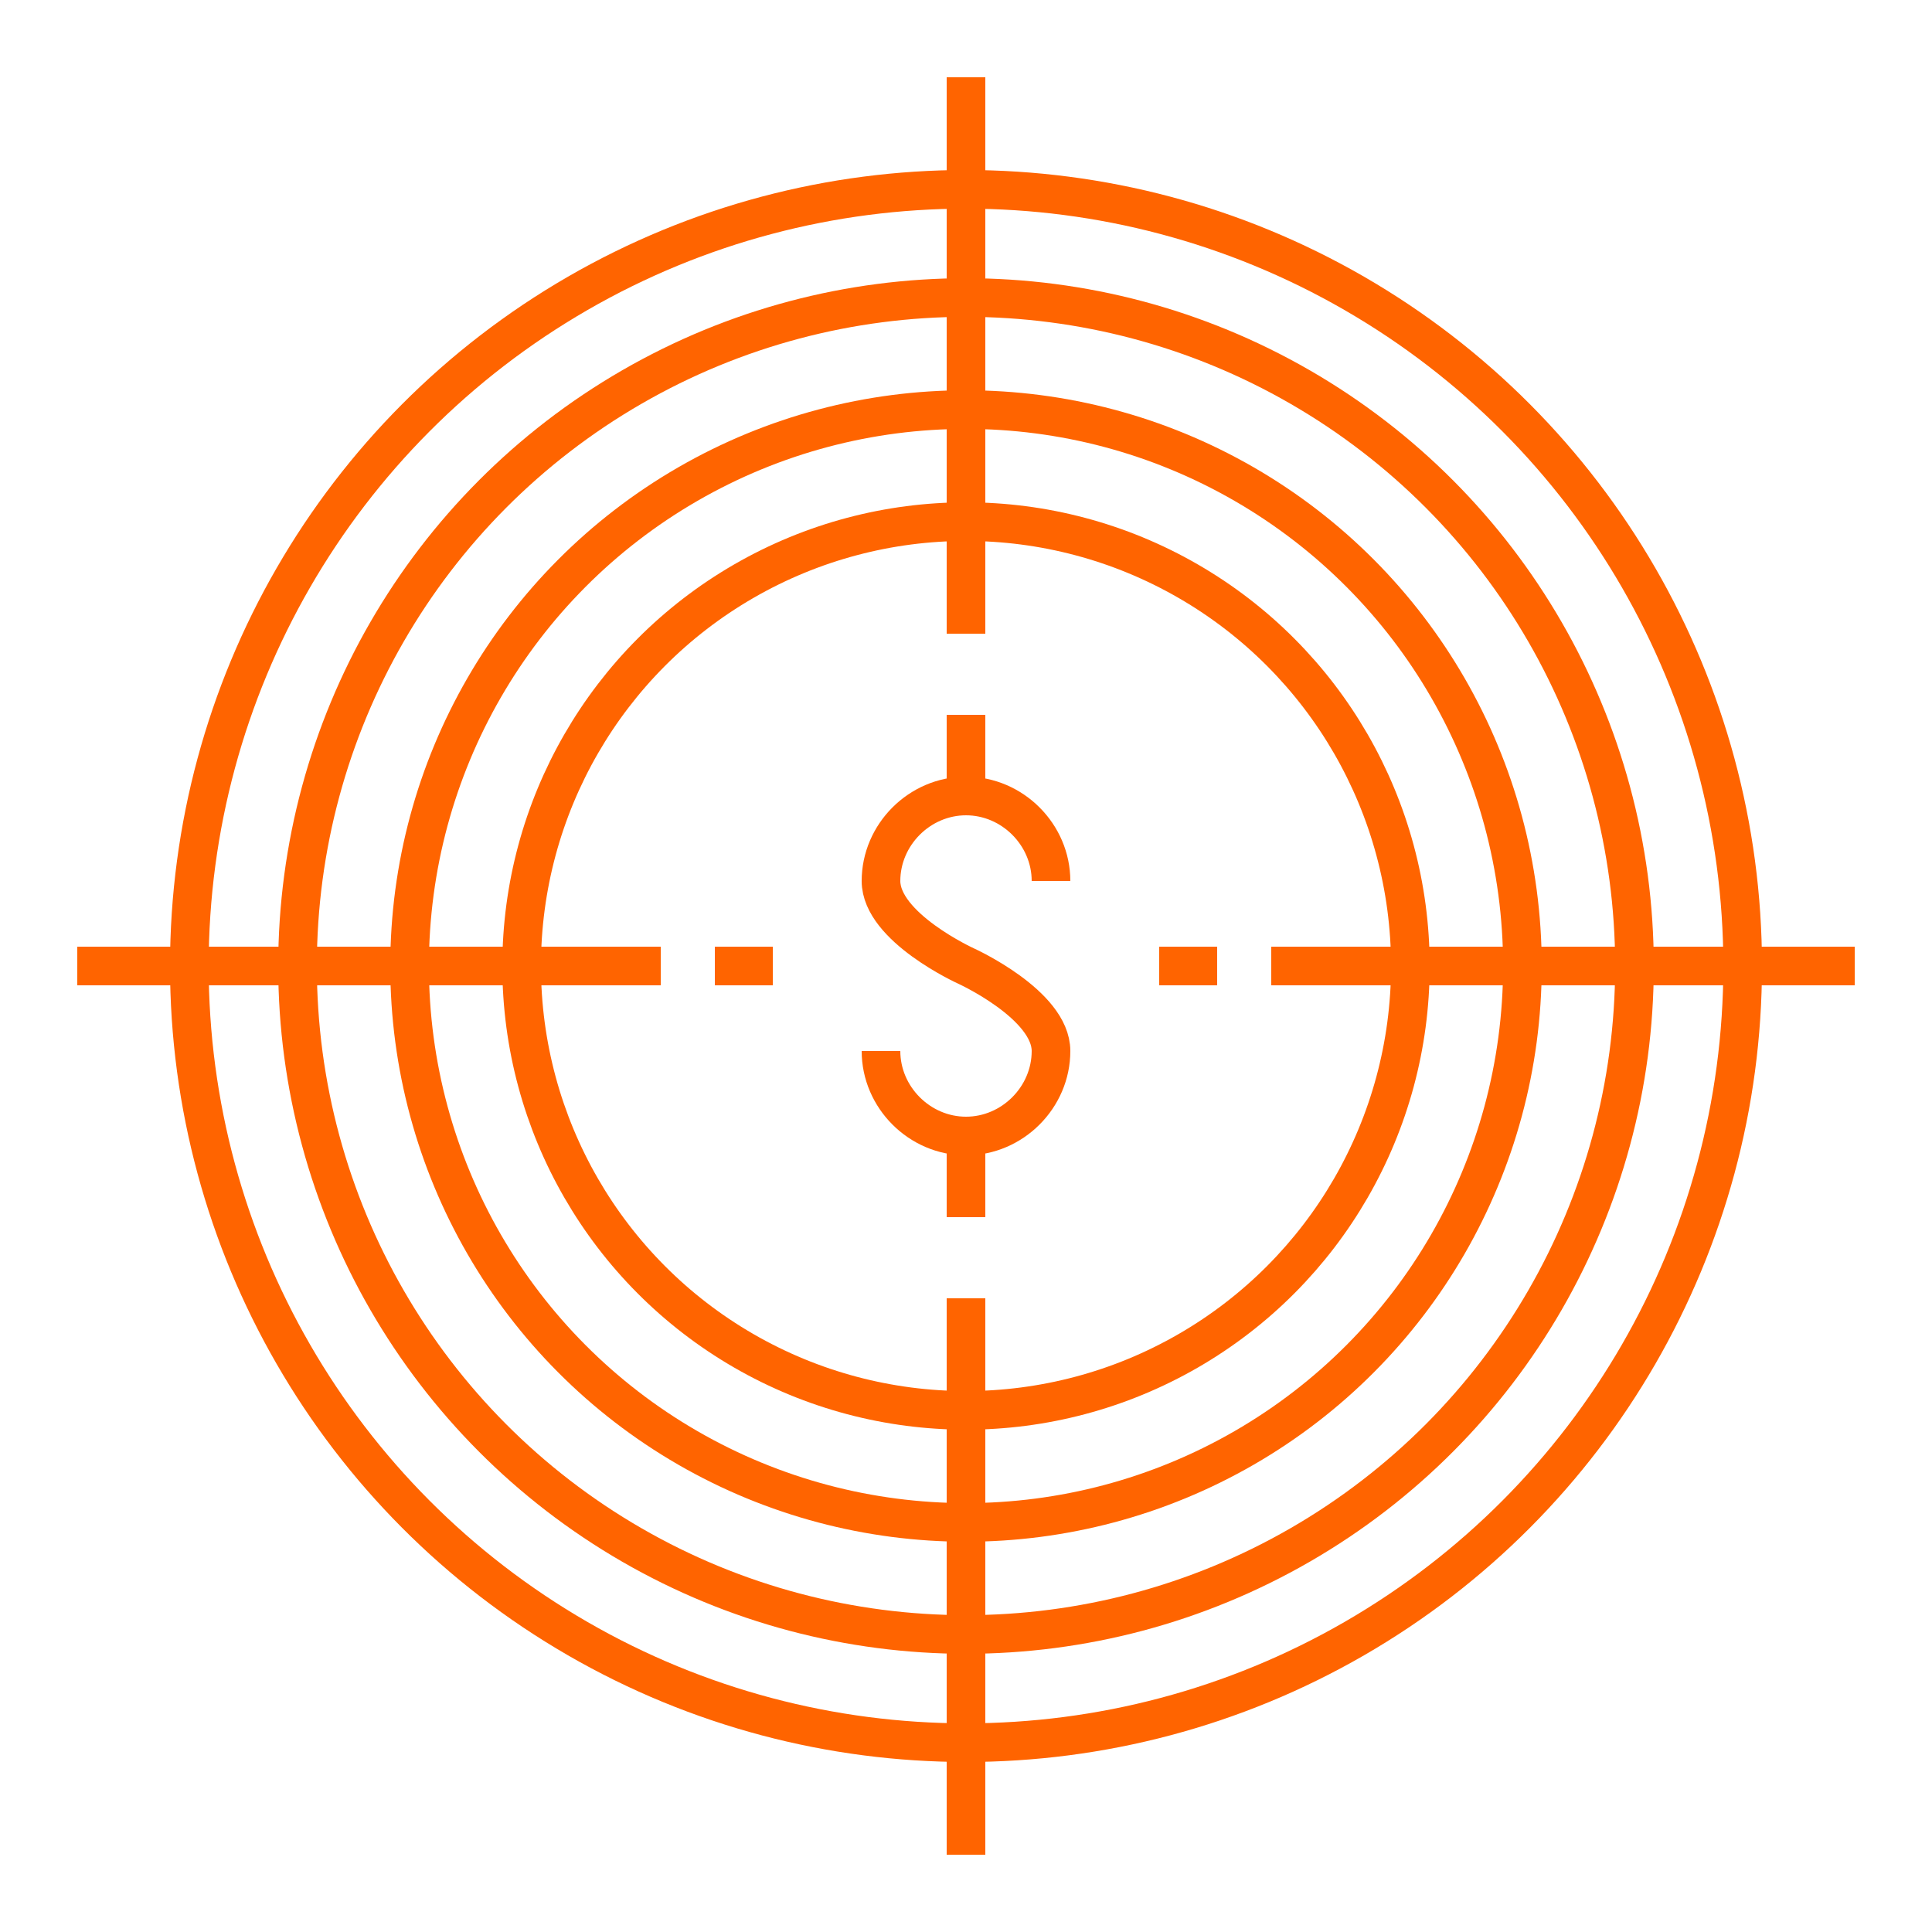 <?xml version="1.0" encoding="utf-8"?>
<!-- Generator: Adobe Illustrator 19.0.0, SVG Export Plug-In . SVG Version: 6.00 Build 0)  -->
<svg version="1.1" id="Layer_1" xmlns="http://www.w3.org/2000/svg" xmlns:xlink="http://www.w3.org/1999/xlink" x="0px" y="0px"
	 viewBox="0 0 50 50" style="enable-background:new 0 0 50 50;" xml:space="preserve">
<style type="text/css">
	.st0{fill:none;stroke:#FF6400;stroke-miterlimit:10;}
	.st1{fill:#FF6400;}
	.st2{fill:none;stroke:#FF6400;stroke-linejoin:round;stroke-miterlimit:10;}
</style>
<g id="XMLID_40_">
	<g id="XMLID_41_">
		<g id="XMLID_42_">
			<g id="XMLID_90_">
				<line id="XMLID_37_" class="st0" x1="-244.9" y1="-102.7" x2="-243.5" y2="-102.7"/>
				<line id="XMLID_36_" class="st0" x1="-247.1" y1="-122.1" x2="-247.1" y2="-125.7"/>
				<path id="XMLID_35_" class="st0" d="M-237-109.9v9.3c0,0.4-0.3,0.7-0.7,0.7h-8.6c-0.4,0-0.7-0.3-0.7-0.7v-10.1"/>
				<line id="XMLID_34_" class="st0" x1="-237" y1="-125.7" x2="-237" y2="-121.4"/>
			</g>
			<g id="XMLID_77_">
				<g id="XMLID_83_">
					<g id="XMLID_84_">
						<path id="XMLID_33_" class="st0" d="M-232-119.9h-1.4l-7.2-2.2h-6.5c-0.8,0-1.4,0.6-1.4,1.4s0.6,1.4,1.4,1.4h-1.4
							c-0.8,0-1.4,0.6-1.4,1.4s0.6,1.4,1.4,1.4h-1.4c-0.8,0-1.4,0.6-1.4,1.4s0.6,1.4,1.4,1.4h1.4c-0.8,0-1.4,0.6-1.4,1.4
							s0.6,1.4,1.4,1.4h6.5"/>
						<line id="XMLID_32_" class="st0" x1="-248.5" y1="-113.5" x2="-244.2" y2="-113.5"/>
						<line id="XMLID_31_" class="st0" x1="-248.5" y1="-116.3" x2="-244.2" y2="-116.3"/>
						<line id="XMLID_30_" class="st0" x1="-247.1" y1="-119.2" x2="-244.2" y2="-119.2"/>
						<path id="XMLID_29_" class="st0" d="M-244.9-109.1c0,0.8,0.6,1.4,1.4,1.4h2.9l2.9-1.4l2.9-2.2h2.9"/>
					</g>
				</g>
				<g id="XMLID_78_">
					<line id="XMLID_28_" class="st0" x1="-229.1" y1="-118.5" x2="-229.1" y2="-117.1"/>
					<line id="XMLID_27_" class="st0" x1="-209.7" y1="-120.6" x2="-206.1" y2="-120.6"/>
					<path id="XMLID_26_" class="st0" d="M-221.9-110.6h-9.3c-0.4,0-0.7-0.3-0.7-0.7v-8.6c0-0.4,0.3-0.7,0.7-0.7h10.1"/>
					<line id="XMLID_25_" class="st0" x1="-206.1" y1="-110.6" x2="-210.4" y2="-110.6"/>
				</g>
			</g>
			<g id="XMLID_64_">
				<g id="XMLID_70_">
					<g id="XMLID_71_">
						<path id="XMLID_24_" class="st0" d="M-211.8-105.6v-1.4l2.2-7.2v-6.5c0-0.8-0.6-1.4-1.4-1.4c-0.8,0-1.4,0.6-1.4,1.4v-1.4
							c0-0.8-0.6-1.4-1.4-1.4c-0.8,0-1.4,0.6-1.4,1.4v-1.4c0-0.8-0.6-1.4-1.4-1.4c-0.8,0-1.4,0.6-1.4,1.4v1.4c0-0.8-0.6-1.4-1.4-1.4
							c-0.8,0-1.4,0.6-1.4,1.4v6.5"/>
						<line id="XMLID_23_" class="st0" x1="-218.3" y1="-122.1" x2="-218.3" y2="-117.8"/>
						<line id="XMLID_22_" class="st0" x1="-215.4" y1="-122.1" x2="-215.4" y2="-117.8"/>
						<line id="XMLID_21_" class="st0" x1="-212.6" y1="-120.6" x2="-212.6" y2="-117.8"/>
						<path id="XMLID_20_" class="st0" d="M-222.6-118.5c-0.8,0-1.4,0.6-1.4,1.4v2.9l1.4,2.9l2.2,2.9v2.9"/>
					</g>
				</g>
				<g id="XMLID_65_">
					<line id="XMLID_19_" class="st0" x1="-214.7" y1="-102.7" x2="-213.3" y2="-102.7"/>
					<line id="XMLID_18_" class="st0" x1="-221.2" y1="-84" x2="-221.2" y2="-79.7"/>
					<path id="XMLID_17_" class="st0" d="M-211.1-96.2v-8.6c0-0.4-0.3-0.7-0.7-0.7h-8.6c-0.4,0-0.7,0.3-0.7,0.7v9.3"/>
					<line id="XMLID_16_" class="st0" x1="-211.1" y1="-79.7" x2="-211.1" y2="-84.7"/>
				</g>
			</g>
			<g id="XMLID_51_">
				<g id="XMLID_57_">
					<g id="XMLID_58_">
						<path id="XMLID_15_" class="st0" d="M-226.2-94.1h1.4l7.2-2.2h6.5c0.8,0,1.4,0.6,1.4,1.4s-0.6,1.4-1.4,1.4h1.4
							c0.8,0,1.4,0.6,1.4,1.4s-0.6,1.4-1.4,1.4h1.4c0.8,0,1.4,0.6,1.4,1.4s-0.6,1.4-1.4,1.4h-1.4c0.8,0,1.4,0.6,1.4,1.4
							s-0.6,1.4-1.4,1.4h-6.5"/>
						<line id="XMLID_14_" class="st0" x1="-209.7" y1="-87.6" x2="-214" y2="-87.6"/>
						<line id="XMLID_13_" class="st0" x1="-209.7" y1="-90.5" x2="-214" y2="-90.5"/>
						<line id="XMLID_12_" class="st0" x1="-211.1" y1="-93.3" x2="-214" y2="-93.3"/>
						<path id="XMLID_11_" class="st0" d="M-213.3-83.3c0,0.8-0.6,1.4-1.4,1.4h-2.9l-2.9-1.4l-2.9-2.2h-2.9"/>
					</g>
				</g>
				<g id="XMLID_52_">
					<line id="XMLID_10_" class="st0" x1="-229.1" y1="-92.6" x2="-229.1" y2="-91.2"/>
					<line id="XMLID_9_" class="st0" x1="-247.1" y1="-94.8" x2="-252.1" y2="-94.8"/>
					<path id="XMLID_8_" class="st0" d="M-237-84.7h10.1c0.4,0,0.7-0.3,0.7-0.7v-8.6c0-0.4-0.3-0.7-0.7-0.7h-9.3"/>
					<line id="XMLID_7_" class="st0" x1="-252.1" y1="-84.7" x2="-248.5" y2="-84.7"/>
				</g>
			</g>
			<g id="XMLID_44_">
				<g id="XMLID_45_">
					<path id="XMLID_6_" class="st0" d="M-246.3-99.8v1.4l-2.2,7.2v6.5c0,0.8,0.6,1.4,1.4,1.4c0.8,0,1.4-0.6,1.4-1.4v1.4
						c0,0.8,0.6,1.4,1.4,1.4c0.8,0,1.4-0.6,1.4-1.4v1.4c0,0.8,0.6,1.4,1.4,1.4c0.8,0,1.4-0.6,1.4-1.4v-1.4c0,0.8,0.6,1.4,1.4,1.4
						c0.8,0,1.4-0.6,1.4-1.4v-6.5"/>
					<line id="XMLID_5_" class="st0" x1="-239.9" y1="-83.3" x2="-239.9" y2="-87.6"/>
					<line id="XMLID_4_" class="st0" x1="-242.8" y1="-83.3" x2="-242.8" y2="-87.6"/>
					<line id="XMLID_3_" class="st0" x1="-245.6" y1="-84.7" x2="-245.6" y2="-87.6"/>
					<path id="XMLID_2_" class="st0" d="M-235.6-86.9c0.8,0,1.4-0.6,1.4-1.4v-2.9l-1.4-2.9l-2.2-2.9v-2.9"/>
				</g>
			</g>
			<line id="XMLID_1_" class="st0" x1="-247.1" y1="-99.8" x2="-237" y2="-99.8"/>
		</g>
	</g>
</g>
<rect id="XMLID_38_" x="-421.3" y="-145" class="st1" width="103.3" height="103.3"/>
<g id="XMLID_117_">
	<g id="XMLID_118_">
		<path id="XMLID_112_" class="st0" d="M103.2,118.9h3c2.5,0,4.5,2,4.5,4.5v14.1"/>
		<path id="XMLID_111_" class="st0" d="M86.9,118.9h-3c-2.5,0-4.5,2-4.5,4.5v14.1"/>
		<line id="XMLID_110_" class="st0" x1="101.8" y1="154.5" x2="88.4" y2="154.5"/>
		<g id="XMLID_129_">
			<line id="XMLID_109_" class="st0" x1="94.3" y1="138.2" x2="95.8" y2="138.2"/>
			<line id="XMLID_108_" class="st0" x1="91.4" y1="138.2" x2="92.9" y2="138.2"/>
			<line id="XMLID_107_" class="st0" x1="97.3" y1="138.2" x2="98.8" y2="138.2"/>
		</g>
		<g id="XMLID_126_">
			<path id="XMLID_106_" class="st0" d="M98.8,115.6c0,2.6-1.5,4.8-3.7,4.8c-2.3,0-3.7-2.2-3.7-4.8c0-2.6,0.7-4.1,3.7-4.1
				S98.8,113,98.8,115.6z"/>
			<path id="XMLID_105_" class="st0" d="M97.3,119.7l5.2,3c0,0,0,0.3,0,1.5c0,1.2-0.7,2.2-1.5,2.2H89.2c-0.7,0-1.5-1-1.5-2.2
				c0-1.2,0-1.5,0-1.5l5.2-3"/>
		</g>
		<g id="XMLID_123_">
			<path id="XMLID_104_" class="st0" d="M83.2,143.8c0,2.6-1.5,4.8-3.7,4.8c-2.3,0-3.7-2.2-3.7-4.8c0-2.6,0.7-4.1,3.7-4.1
				S83.2,141.2,83.2,143.8z"/>
			<path id="XMLID_103_" class="st0" d="M81.7,147.8l5.2,3c0,0,0,0.3,0,1.5c0,1.2-0.7,2.2-1.5,2.2H73.6c-0.7,0-1.5-1-1.5-2.2
				c0-1.2,0-1.5,0-1.5l5.2-3"/>
		</g>
		<g id="XMLID_120_">
			<path id="XMLID_102_" class="st0" d="M114.4,143.8c0,2.6-1.5,4.8-3.7,4.8c-2.3,0-3.7-2.2-3.7-4.8c0-2.6,0.7-4.1,3.7-4.1
				C113.6,139.7,114.4,141.2,114.4,143.8z"/>
			<path id="XMLID_101_" class="st0" d="M112.9,147.8l5.2,3c0,0,0,0.3,0,1.5c0,1.2-0.7,2.2-1.5,2.2h-11.9c-0.7,0-1.5-1-1.5-2.2
				c0-1.2,0-1.5,0-1.5l5.2-3"/>
		</g>
		<circle id="XMLID_100_" class="st0" cx="95.1" cy="138.2" r="7.4"/>
	</g>
</g>
<g id="XMLID_139_">
	<g id="XMLID_140_">
		<g id="XMLID_153_">
			<g id="XMLID_160_">
				<path id="XMLID_137_" class="st0" d="M179.6,112.6h-20c-1.2,0-2.2,1-2.2,2.2v19.3h8.9v-0.7c-1.3-0.8-2.2-2.1-2.2-3.7
					c0-2.5,2-4.5,4.5-4.5s4.5,2,4.5,4.5c0,1.6-0.9,2.9-2.2,3.7v0.7h8.9"/>
			</g>
			<g id="XMLID_158_">
				<path id="XMLID_136_" class="st0" d="M157.4,136.3v20c0,1.2,1,2.2,2.2,2.2h19.3v-8.9h-0.7c-0.8,1.3-2.1,2.2-3.7,2.2
					c-2.5,0-4.5-2-4.5-4.5s2-4.5,4.5-4.5c1.6,0,2.9,0.9,3.7,2.2h0.7v-8.9"/>
			</g>
			<g id="XMLID_156_">
				<path id="XMLID_135_" class="st0" d="M181.1,158.6h20c1.2,0,2.2-1,2.2-2.2V137h-8.9v0.7c1.5,0.8,2.2,2.1,2.2,3.7
					c0,2.5-2,4.5-4.5,4.5c-2.5,0-4.5-2-4.5-4.5c0-1.6,0.7-2.9,2.2-3.7V137h-8.9"/>
			</g>
			<g id="XMLID_154_">
				<path id="XMLID_134_" class="st0" d="M203.4,134.8v-20c0-1.2-1-2.2-2.2-2.2h-19.3v8.9h0.7c0.8-1.3,2.1-2.2,3.7-2.2
					c2.5,0,4.5,2,4.5,4.5c0,2.5-2,4.5-4.5,4.5c-1.6,0-2.9-0.9-3.7-2.2h-0.7v8.9"/>
			</g>
		</g>
		<line id="XMLID_133_" class="st0" x1="179.6" y1="115.5" x2="178.1" y2="115.5"/>
		<line id="XMLID_132_" class="st0" x1="176.6" y1="115.5" x2="175.2" y2="115.5"/>
		<line id="XMLID_131_" class="st0" x1="173.7" y1="115.5" x2="172.2" y2="115.5"/>
		<line id="XMLID_130_" class="st0" x1="188.5" y1="155.6" x2="187" y2="155.6"/>
		<line id="XMLID_128_" class="st0" x1="185.5" y1="155.6" x2="184.1" y2="155.6"/>
		<line id="XMLID_127_" class="st0" x1="182.6" y1="155.6" x2="181.1" y2="155.6"/>
		<line id="XMLID_125_" class="st0" x1="160.3" y1="136.3" x2="160.3" y2="137.8"/>
		<line id="XMLID_124_" class="st0" x1="160.3" y1="139.3" x2="160.3" y2="140.7"/>
		<line id="XMLID_122_" class="st0" x1="160.3" y1="142.2" x2="160.3" y2="143.7"/>
		<line id="XMLID_121_" class="st0" x1="200.4" y1="127.4" x2="200.4" y2="128.9"/>
		<line id="XMLID_119_" class="st0" x1="200.4" y1="130.4" x2="200.4" y2="131.8"/>
		<line id="XMLID_113_" class="st0" x1="200.4" y1="133.3" x2="200.4" y2="134.8"/>
	</g>
</g>
<g id="XMLID_62_">
	<g id="XMLID_63_">
		<g id="XMLID_80_">
			<path id="XMLID_85_" class="st0" d="M22.8,27.2c0,1.2,1,2.2,2.2,2.2c1.2,0,2.2-1,2.2-2.2C27.2,26,25,25,25,25s-2.2-1-2.2-2.2
				c0-1.2,1-2.2,2.2-2.2c1.2,0,2.2,1,2.2,2.2"/>
			<line id="XMLID_82_" class="st0" x1="25" y1="20.7" x2="25" y2="18.5"/>
			<line id="XMLID_81_" class="st0" x1="25" y1="29.3" x2="25" y2="31.5"/>
		</g>
		<circle id="XMLID_79_" class="st0" cx="25" cy="25" r="11.5"/>
		<circle id="XMLID_76_" class="st0" cx="25" cy="25" r="14.4"/>
		<circle id="XMLID_75_" class="st0" cx="25" cy="25" r="17.3"/>
		<circle id="XMLID_74_" class="st0" cx="25" cy="25" r="20.1"/>
		<line id="XMLID_73_" class="st0" x1="48" y1="25" x2="32.9" y2="25"/>
		<line id="XMLID_72_" class="st0" x1="25" y1="33.6" x2="25" y2="48"/>
		<line id="XMLID_69_" class="st0" x1="17.1" y1="25" x2="2" y2="25"/>
		<line id="XMLID_68_" class="st0" x1="25" y1="16.4" x2="25" y2="2"/>
		<line id="XMLID_67_" class="st0" x1="18.5" y1="25" x2="20" y2="25"/>
		<line id="XMLID_66_" class="st0" x1="31.5" y1="25" x2="30" y2="25"/>
	</g>
</g>
<g id="XMLID_114_">
	<g id="XMLID_115_">
		<g id="XMLID_116_">
			<path id="XMLID_99_" class="st2" d="M262.9,151.6h10.2c0,0-1.5,4.4-7.3,4.4s-21.9,0-27.7,0s-7.3-4.4-7.3-4.4H241"/>
			<path id="XMLID_98_" class="st0" d="M248.3,125.3h18.3c0,14.6-5.8,17.5-5.8,23.4h-17.5c0-5.8-5.8-8.8-5.8-23.4h6.6"/>
			<path id="XMLID_97_" class="st0" d="M270.2,144.3v-14.6h0.7c1.2,0,2.2,1,2.2,2.2v5.8v4.4c0,1.2-1,2.2-2.2,2.2H270.2z"/>
			<line id="XMLID_96_" class="st0" x1="246.1" y1="124.6" x2="246.1" y2="129.7"/>
			<rect id="XMLID_95_" x="243.9" y="129.7" class="st0" width="4.4" height="5.8"/>
			<line id="XMLID_94_" class="st0" x1="270.2" y1="129.7" x2="266.5" y2="129.7"/>
			<line id="XMLID_93_" class="st0" x1="270.2" y1="144.3" x2="262.1" y2="144.3"/>
			<polyline id="XMLID_92_" class="st0" points="243.1,148.7 243.1,151.6 260.7,151.6 260.7,148.7 			"/>
			<line id="XMLID_91_" class="st0" x1="251.2" y1="145.8" x2="252.6" y2="145.8"/>
			<line id="XMLID_89_" class="st0" x1="248.3" y1="145.8" x2="249.7" y2="145.8"/>
			<line id="XMLID_88_" class="st0" x1="254.1" y1="145.8" x2="255.6" y2="145.8"/>
			<path id="XMLID_87_" class="st0" d="M256.3,110c0,1.2-1,2.2-2.2,2.2h-11c-1.2,0-2.2,1-2.2,2.2c0,1.2,1,2.2,2.2,2.2h16.8
				c1.2,0,2.2,1,2.2,2.2c0,1.2-1,2.2-2.2,2.2h-4.4c-1.2,0-2.2,1-2.2,2.2"/>
			<path id="XMLID_86_" class="st0" d="M247.5,112.2c-1.2,0-2.2,1-2.2,2.2c0,1.2,1,2.2,2.2,2.2"/>
			<path id="XMLID_39_" class="st0" d="M256.3,121h-5.1c-1.2,0-2.2,1-2.2,2.2"/>
		</g>
	</g>
</g>
<g id="XMLID_46_">
	<path id="XMLID_149_" class="st0" d="M-174-122.8c-8.5,0-15.3,6.9-15.3,15.3L-193-98v1.5h3.7v6.6c0,2.4,2,4.4,4.4,4.4h4.4v8.8"/>
	<g id="XMLID_60_">
		<line id="XMLID_148_" class="st2" x1="-180.5" y1="-85.6" x2="-178.3" y2="-85.6"/>
	</g>
	<g id="XMLID_56_">
		<line id="XMLID_147_" class="st2" x1="-160.1" y1="-85.6" x2="-162.3" y2="-85.6"/>
	</g>
	<path id="XMLID_146_" class="st0" d="M-158.6-106.7"/>
	<circle id="XMLID_145_" class="st0" cx="-170.3" cy="-95.8" r="2.2"/>
	<path id="XMLID_144_" class="st0" d="M-172.5-96c-5.4-1-9.5-5.8-9.5-11.5c0-8.5,6.9-15.3,15.3-15.3c8.5,0,15.3,6.9,15.3,15.3
		l3.7,9.5v1.5h-3.7v6.6c0,2.4-2,4.4-4.4,4.4h-4.4v8.8"/>
	<line id="XMLID_143_" class="st0" x1="-174.7" y1="-107.5" x2="-174.7" y2="-106"/>
	<line id="XMLID_142_" class="st0" x1="-174.7" y1="-104.5" x2="-174.7" y2="-103.1"/>
	<path id="XMLID_141_" class="st0" d="M-174.7-108.9c0-4.4,3.6-8,8-8c4.4,0,8,3.6,8,8v2.9c0,8.5-5.8,13.1-5.8,20.4v8.8"/>
	<circle id="XMLID_138_" class="st0" cx="-166.7" cy="-108.9" r="5.1"/>
</g>
</svg>

